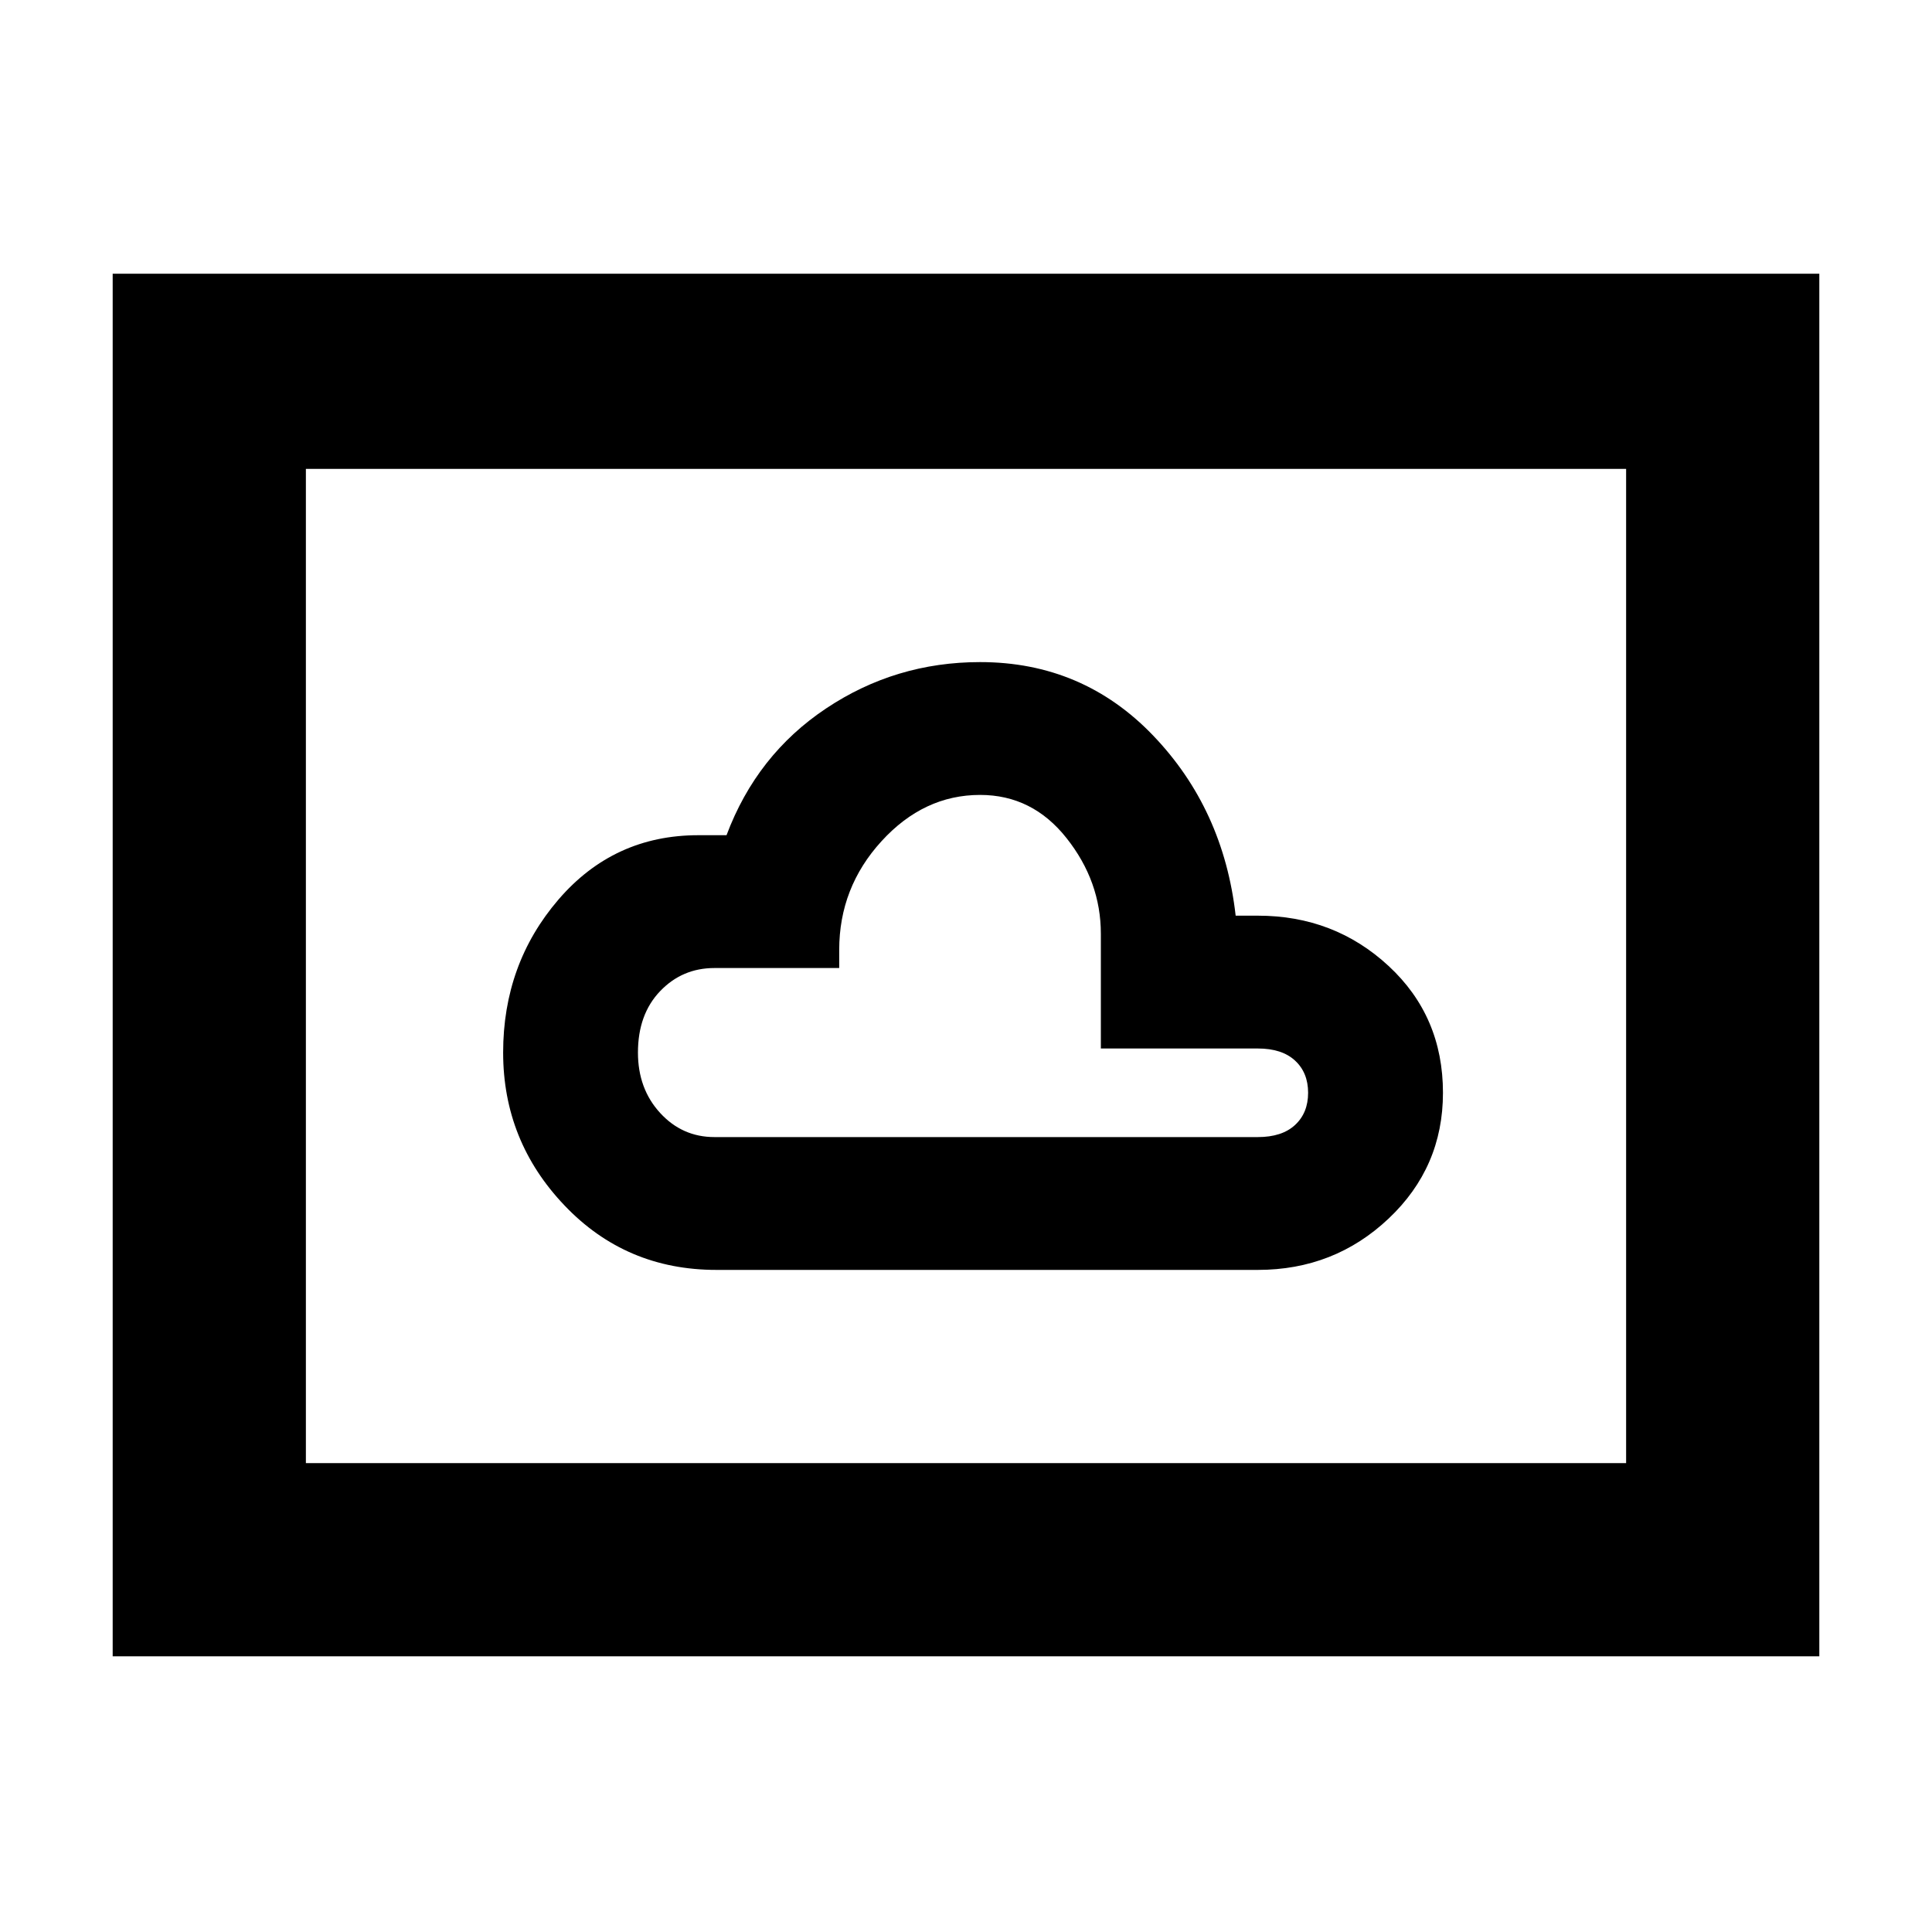 <svg xmlns="http://www.w3.org/2000/svg" height="40" width="40"><path d="M14.833 26.292H26.042Q27.625 26.292 28.75 25.229Q29.875 24.167 29.875 22.625Q29.875 21.042 28.75 20Q27.625 18.958 26.042 18.958H25.583Q25.333 16.75 23.875 15.229Q22.417 13.708 20.292 13.708Q18.542 13.708 17.104 14.667Q15.667 15.625 15.042 17.292H14.458Q12.708 17.292 11.562 18.625Q10.417 19.958 10.417 21.792Q10.417 23.625 11.688 24.958Q12.958 26.292 14.833 26.292ZM2.333 34.292V5.667H37.667V34.292ZM6.333 30.292H33.667V9.708H6.333ZM14.792 23.542Q14.125 23.542 13.667 23.042Q13.208 22.542 13.208 21.792Q13.208 21 13.667 20.521Q14.125 20.042 14.792 20.042H17.375V19.667Q17.375 18.375 18.25 17.417Q19.125 16.458 20.292 16.458Q21.375 16.458 22.083 17.354Q22.792 18.25 22.792 19.333V21.708H26.042Q26.542 21.708 26.812 21.958Q27.083 22.208 27.083 22.625Q27.083 23.042 26.812 23.292Q26.542 23.542 26.042 23.542ZM6.333 30.292V9.708V30.292Z"/></svg>